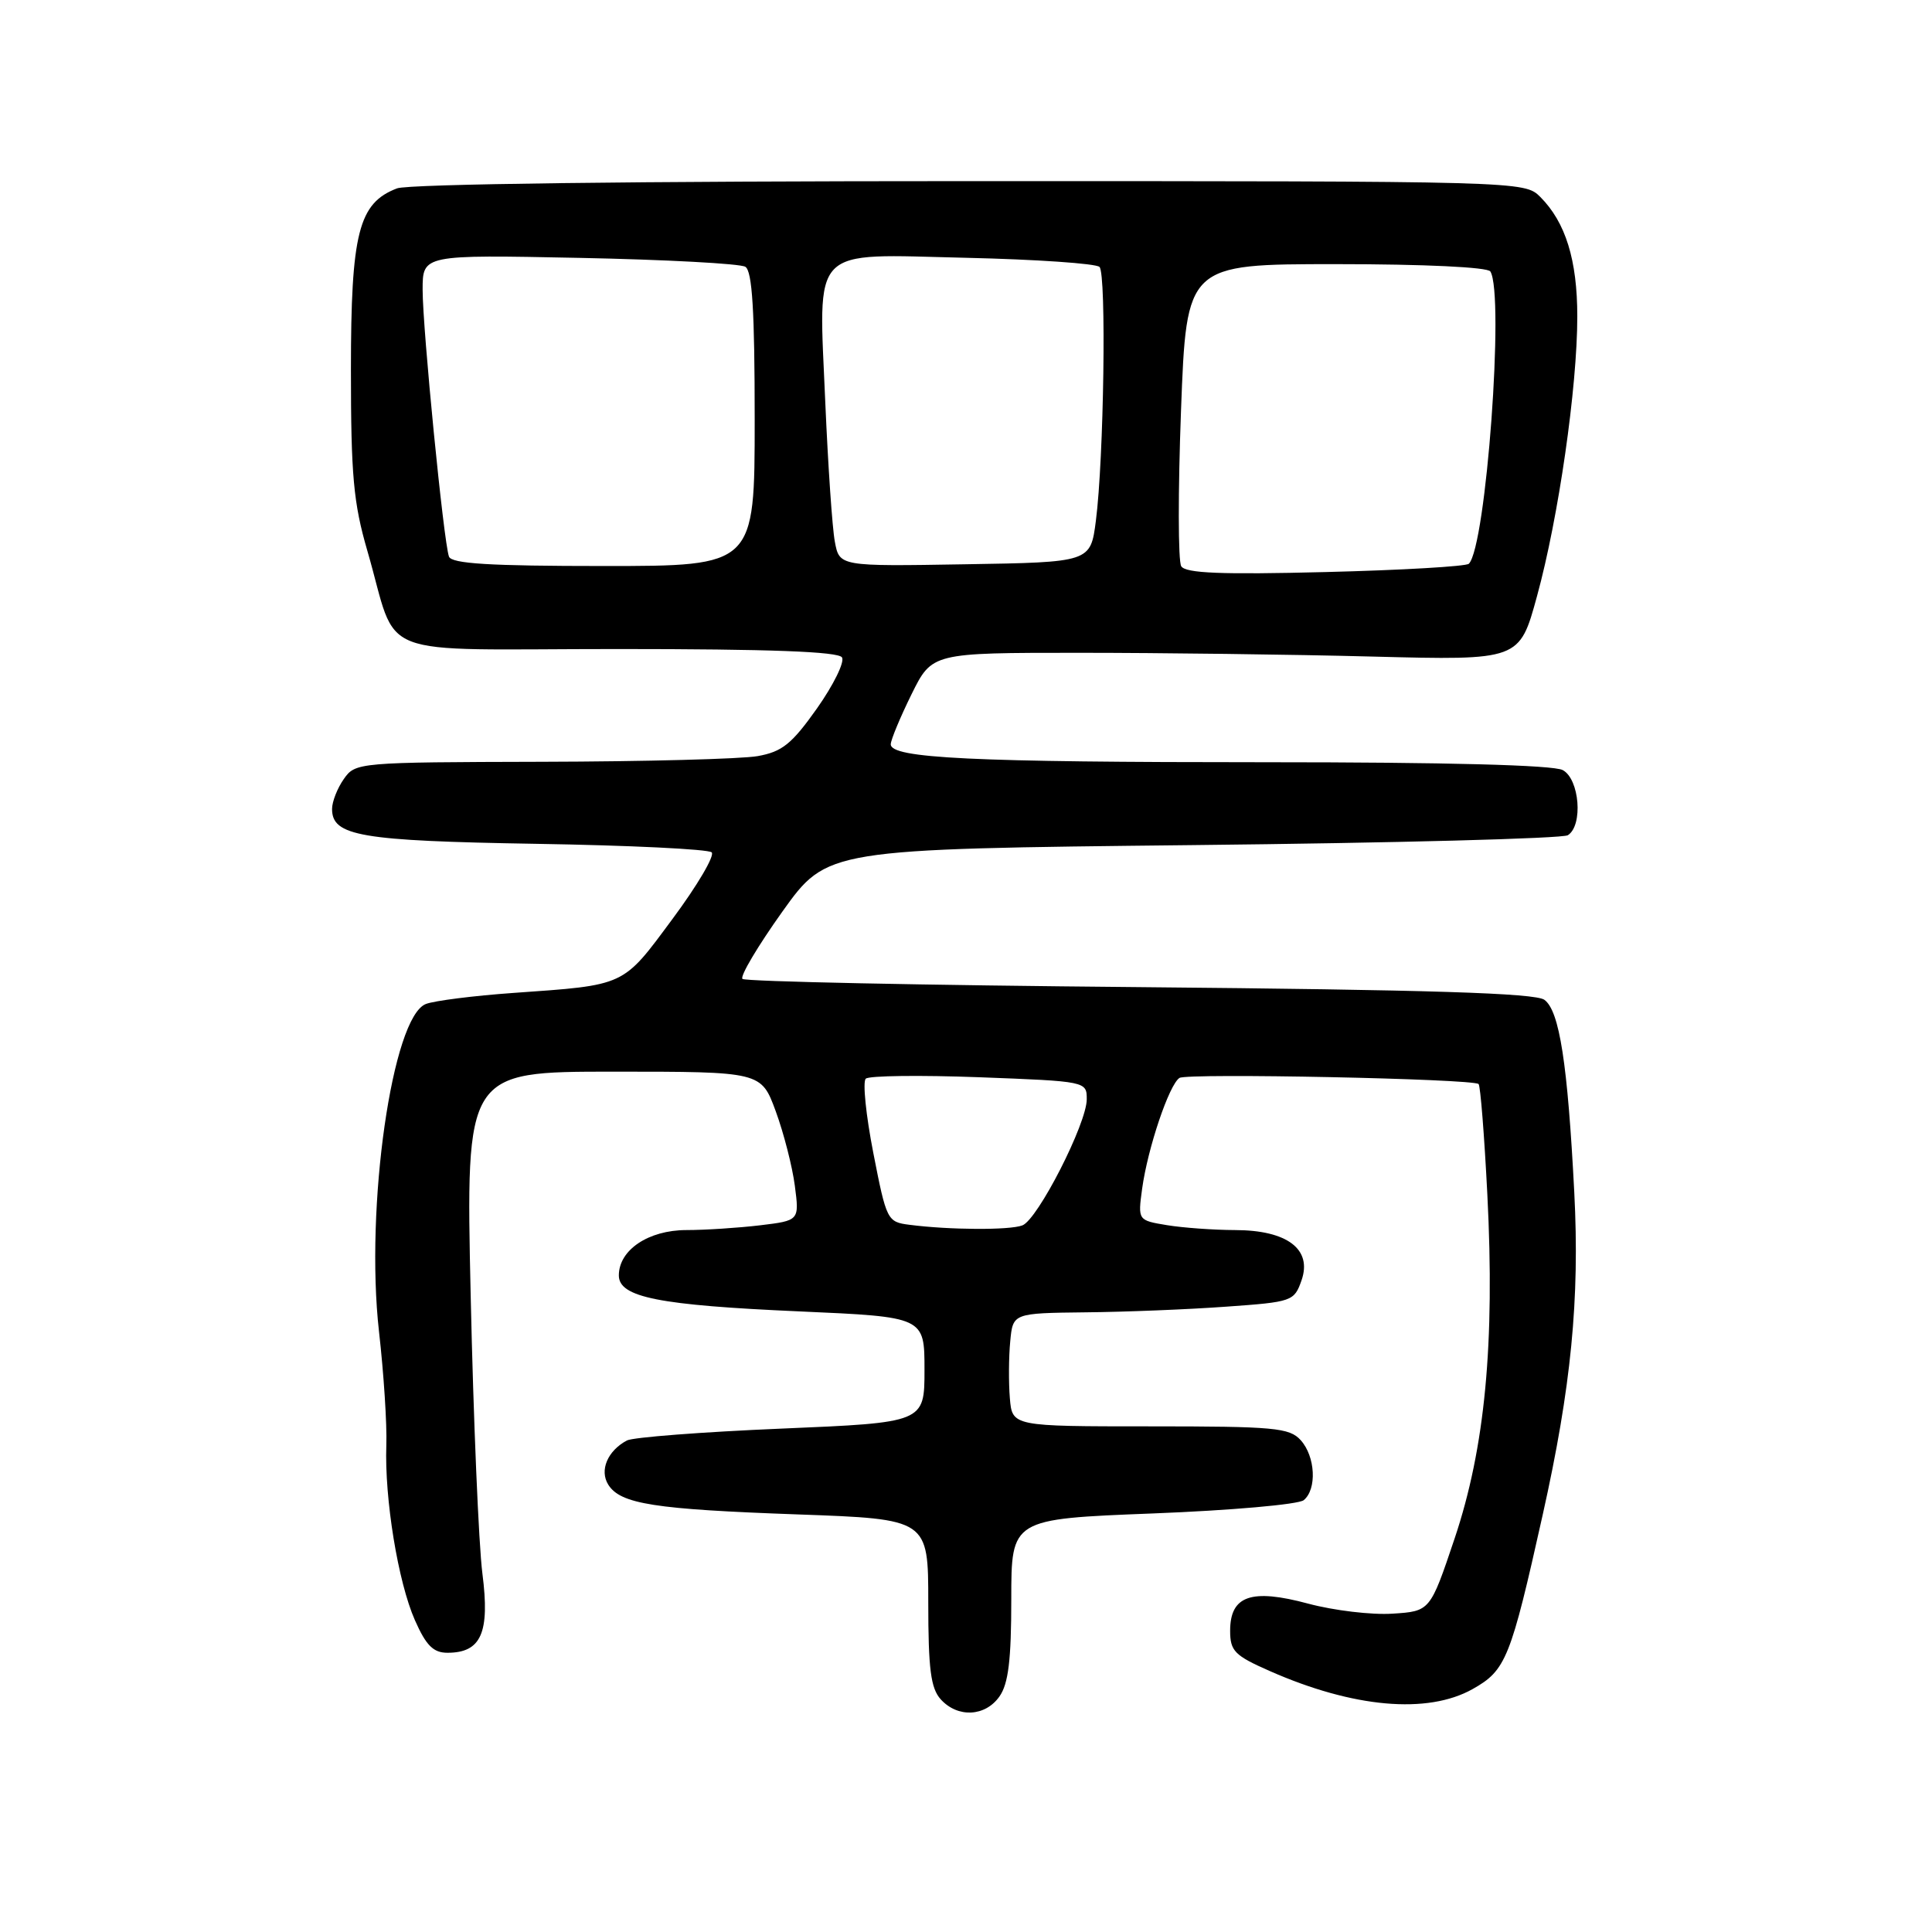 <?xml version="1.0" encoding="UTF-8" standalone="no"?>
<!DOCTYPE svg PUBLIC "-//W3C//DTD SVG 1.1//EN" "http://www.w3.org/Graphics/SVG/1.1/DTD/svg11.dtd" >
<svg xmlns="http://www.w3.org/2000/svg" xmlns:xlink="http://www.w3.org/1999/xlink" version="1.1" viewBox="0 0 256 256">
 <g >
 <path fill="currentColor"
d=" M 132.44 224.78 C 133.62 223.10 134.00 219.93 134.00 211.91 C 134.00 201.27 134.00 201.27 152.75 200.54 C 163.06 200.14 172.06 199.35 172.75 198.78 C 174.52 197.33 174.30 192.99 172.35 190.83 C 170.86 189.18 168.85 189.00 152.41 189.00 C 134.12 189.00 134.12 189.00 133.81 185.25 C 133.64 183.19 133.66 179.81 133.86 177.75 C 134.21 174.00 134.21 174.00 143.86 173.89 C 149.16 173.84 157.54 173.50 162.48 173.14 C 171.22 172.52 171.49 172.43 172.46 169.65 C 173.90 165.53 170.56 163.00 163.64 162.99 C 160.81 162.98 156.76 162.69 154.63 162.34 C 150.77 161.70 150.77 161.70 151.34 157.50 C 152.08 152.13 154.92 143.70 156.29 142.83 C 157.35 142.17 195.12 142.94 195.92 143.64 C 196.16 143.85 196.68 150.42 197.08 158.26 C 198.09 178.01 196.78 191.84 192.74 203.87 C 189.50 213.50 189.50 213.50 184.50 213.82 C 181.75 214.00 176.73 213.40 173.34 212.49 C 165.80 210.46 163.00 211.43 163.00 216.09 C 163.00 218.77 163.59 219.37 168.25 221.42 C 179.31 226.30 189.15 227.17 195.13 223.81 C 199.55 221.33 200.16 219.80 204.42 200.70 C 208.19 183.82 209.33 172.16 208.60 158.00 C 207.72 140.93 206.64 133.94 204.64 132.48 C 203.42 131.59 189.40 131.15 151.00 130.80 C 122.40 130.55 98.72 130.06 98.38 129.71 C 98.03 129.36 100.42 125.35 103.67 120.79 C 109.60 112.50 109.60 112.50 158.05 111.98 C 184.70 111.70 207.06 111.11 207.75 110.67 C 209.79 109.38 209.30 103.23 207.07 102.04 C 205.83 101.37 191.59 101.00 167.71 101.00 C 128.74 101.00 117.98 100.48 118.03 98.61 C 118.05 98.00 119.29 95.03 120.78 92.00 C 123.50 86.50 123.50 86.50 143.00 86.50 C 153.72 86.50 171.24 86.72 181.92 87.00 C 201.34 87.50 201.34 87.50 203.66 79.00 C 206.52 68.57 209.00 51.32 209.00 41.93 C 209.00 34.45 207.45 29.45 204.09 26.09 C 202.01 24.01 201.69 24.00 128.57 24.00 C 84.23 24.00 54.13 24.38 52.61 24.96 C 47.51 26.90 46.50 30.86 46.50 49.00 C 46.50 62.99 46.83 66.64 48.68 73.00 C 52.93 87.62 48.79 86.00 81.92 86.00 C 102.01 86.00 111.09 86.34 111.57 87.11 C 111.94 87.72 110.45 90.75 108.26 93.86 C 104.91 98.59 103.64 99.61 100.39 100.19 C 98.25 100.57 85.39 100.91 71.81 100.94 C 47.45 101.00 47.09 101.03 45.56 103.22 C 44.70 104.44 44.00 106.23 44.00 107.19 C 44.00 110.78 47.73 111.42 71.00 111.81 C 83.38 112.01 93.86 112.52 94.30 112.94 C 94.74 113.36 92.41 117.32 89.12 121.75 C 82.45 130.76 82.99 130.51 68.00 131.57 C 62.77 131.94 57.57 132.60 56.44 133.03 C 51.97 134.72 48.36 159.96 50.22 176.44 C 50.85 181.97 51.29 188.75 51.19 191.50 C 50.94 198.60 52.75 209.65 54.98 214.69 C 56.46 218.04 57.42 219.00 59.29 219.00 C 63.76 219.00 64.93 216.36 63.92 208.50 C 63.43 204.65 62.73 188.11 62.37 171.75 C 61.71 142.00 61.71 142.00 81.28 142.00 C 100.86 142.00 100.86 142.00 102.79 147.25 C 103.85 150.14 104.99 154.58 105.32 157.12 C 105.92 161.73 105.92 161.73 100.71 162.36 C 97.85 162.70 93.45 162.99 90.94 162.99 C 85.91 163.00 82.00 165.63 82.00 169.00 C 82.00 171.90 87.29 172.95 106.00 173.77 C 122.50 174.50 122.50 174.50 122.50 181.50 C 122.50 188.50 122.50 188.50 103.50 189.30 C 93.05 189.74 83.86 190.45 83.07 190.87 C 80.50 192.24 79.41 194.83 80.60 196.73 C 82.22 199.29 86.68 199.99 105.75 200.67 C 123.00 201.29 123.00 201.29 123.00 212.32 C 123.00 221.17 123.33 223.70 124.65 225.17 C 126.91 227.66 130.56 227.47 132.44 224.78 Z  M 120.50 162.29 C 117.57 161.92 117.46 161.69 115.72 152.78 C 114.74 147.77 114.29 143.33 114.72 142.93 C 115.15 142.53 121.91 142.45 129.75 142.74 C 143.95 143.28 144.00 143.29 144.00 145.66 C 144.00 148.88 137.51 161.59 135.47 162.37 C 133.79 163.02 125.80 162.98 120.50 162.29 Z  M 156.52 75.03 C 156.10 74.36 156.09 65.08 156.49 54.40 C 157.22 35.00 157.22 35.00 177.05 35.00 C 188.76 35.00 197.13 35.40 197.48 35.97 C 199.37 39.03 196.92 72.42 194.63 74.70 C 194.28 75.05 185.73 75.55 175.64 75.80 C 161.81 76.15 157.09 75.96 156.52 75.03 Z  M 59.49 73.75 C 58.78 71.79 56.00 43.58 56.00 38.40 C 56.00 33.75 56.00 33.75 76.76 34.17 C 88.18 34.40 98.08 34.93 98.76 35.35 C 99.68 35.92 100.00 41.20 100.00 55.56 C 100.00 75.00 100.00 75.00 79.97 75.00 C 64.85 75.00 59.83 74.69 59.49 73.75 Z  M 110.62 71.77 C 110.28 69.97 109.72 61.72 109.36 53.44 C 108.47 32.26 107.09 33.68 128.04 34.16 C 137.30 34.37 145.24 34.92 145.69 35.37 C 146.62 36.31 146.27 60.77 145.21 69.00 C 144.50 74.50 144.50 74.50 127.87 74.77 C 111.23 75.05 111.23 75.05 110.62 71.77 Z "/>
</g>
</svg>
